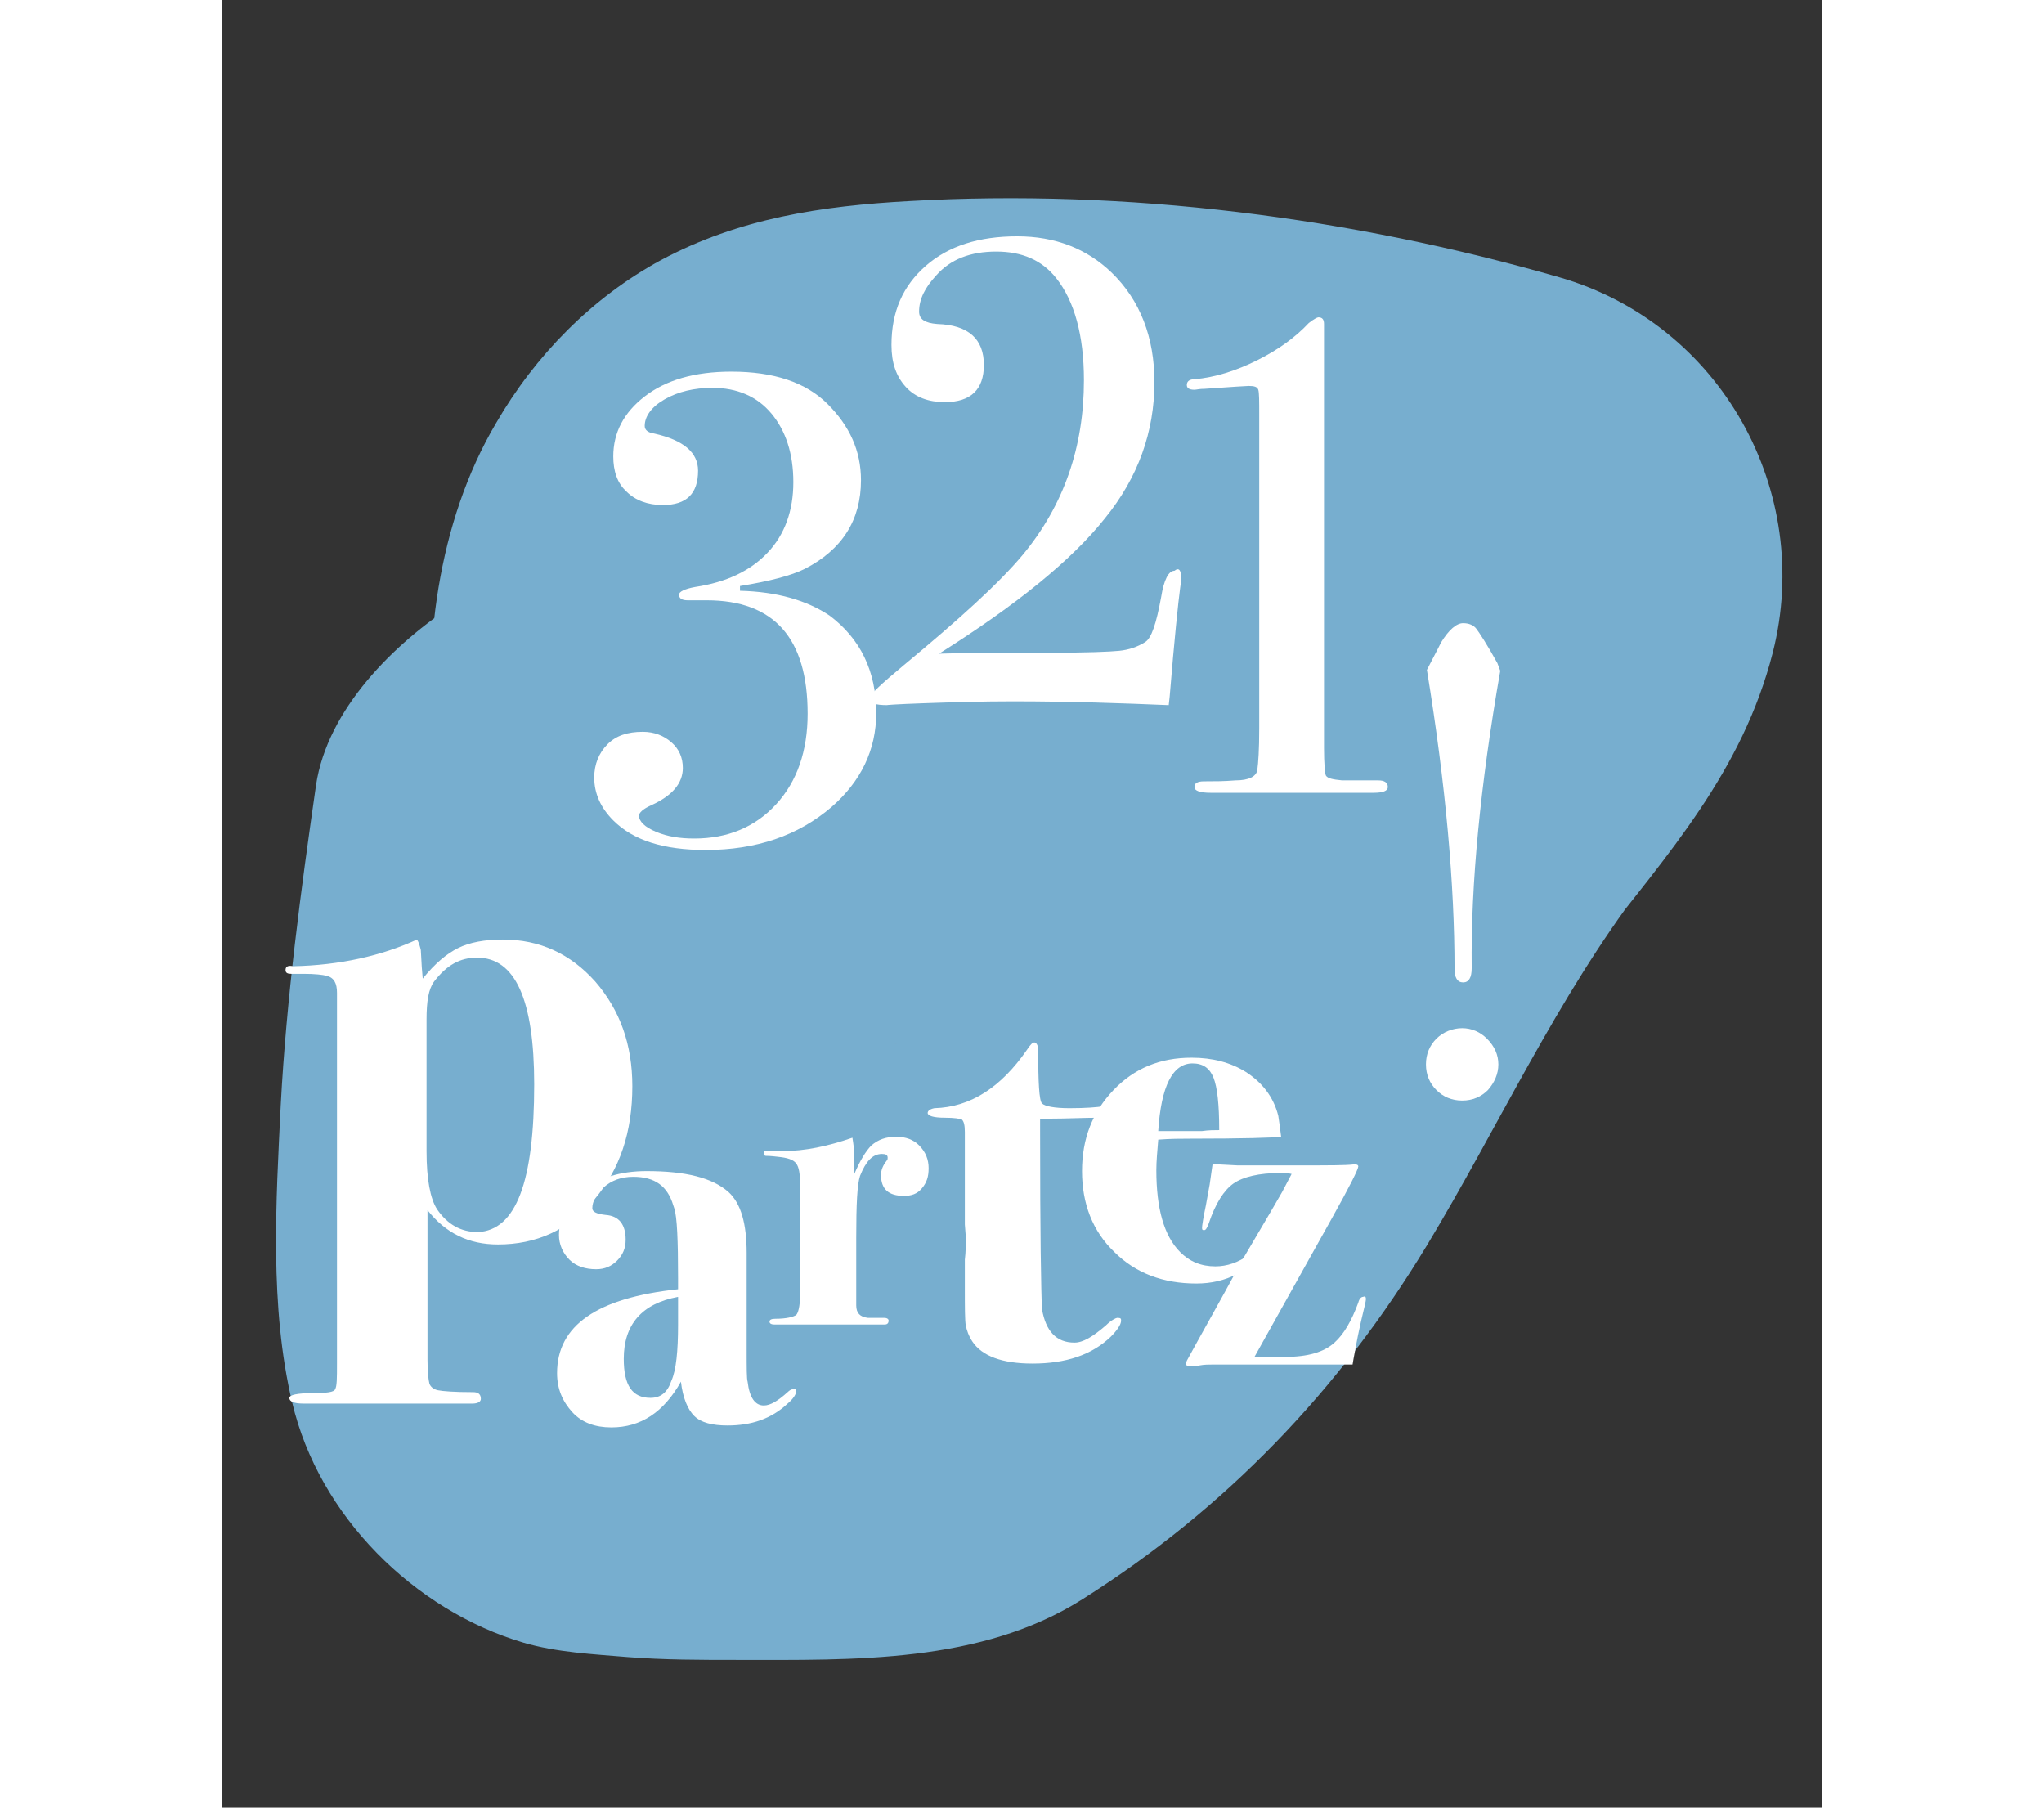 <?xml version="1.0" encoding="UTF-8" standalone="no"?>
<!-- Generator: Adobe Illustrator 21.1.0, SVG Export Plug-In . SVG Version: 6.00 Build 0)  -->

<svg
   xmlns:dc="http://purl.org/dc/elements/1.1/"
   xmlns:cc="http://creativecommons.org/ns#"
   xmlns:rdf="http://www.w3.org/1999/02/22-rdf-syntax-ns#"
   xmlns:svg="http://www.w3.org/2000/svg"
   xmlns="http://www.w3.org/2000/svg"
   xmlns:sodipodi="http://sodipodi.sourceforge.net/DTD/sodipodi-0.dtd"
   xmlns:inkscape="http://www.inkscape.org/namespaces/inkscape"
   version="1.1"
   id="Ebene_1"
   x="0px"
   y="0px"
   height="168px"
   width="190px"
   viewBox="0 0 168 189.7"
   style="enable-background:new 0 0 168 189.7;"
   xml:space="preserve"
   sodipodi:docname="logo_321partez.svg"
   inkscape:version="0.92.2 5c3e80d, 2017-08-06"><rect x="0" y="0" width="168" height="189.7" fill="#333333" stroke="none"/><defs
     id="defs53" /><sodipodi:namedview
     pagecolor="#ffffff"
     bordercolor="#666666"
     borderopacity="1"
     objecttolerance="10"
     gridtolerance="10"
     guidetolerance="10"
     inkscape:pageopacity="0"
     inkscape:pageshadow="2"
     inkscape:window-width="1440"
     inkscape:window-height="855"
     id="namedview51"
     showgrid="false"
     inkscape:zoom="1.2440696"
     inkscape:cx="-20.495761"
     inkscape:cy="94.849998"
     inkscape:window-x="0"
     inkscape:window-y="1"
     inkscape:window-maximized="1"
     inkscape:current-layer="Ebene_1" /><style
     type="text/css"
     id="style2">
	.st0{fill:#E20613;}
	.st1{fill:#77AECF;}
	.st2{fill:#FFFFFF;}
</style><path
     class="st0"
     d="M54.1,79.8C53.2,70.9,53.3,60,61,55.5c3-1.8,6.7-2.2,10.3-2.4c20.3-1.2,40.9,1.1,60.5,6.8  c-1.1,5.1-4.4,9.4-7.8,13.4c-22,26.5-22.1,50.1-51.7,67.8c-1.7,1-30.3,1.2-32.1,0.3c-1.9-1-2.2-3.4-2.2-5.5  c-0.4-15.1,0.6-30.1,2.8-45"
     id="path4" /><path
     class="st1"
     d="M86.1,79.8c-0.4-3.9-0.5-7.7-0.1-11.5c-0.4,2.8-0.8,5.7-1.1,8.5c0.3-2.2,0.8-4.3,1.6-6.4  c-1.1,2.6-2.2,5.1-3.2,7.7c0.6-1.3,1.3-2.5,2.1-3.6c-1.7,2.2-3.3,4.3-5,6.5c0.7-0.8,1.4-1.5,2.3-2.2c-2.2,1.7-4.3,3.3-6.5,5  c0.7-0.5,1.4-0.9,2.1-1.2l-7.7,3.2c1.7-0.7,3.3-1.1,5.1-1.4c-2.8,0.4-5.7,0.8-8.5,1.1c12.4-1.5,25.3-0.7,37.7,0.9  c-2.8-0.4-5.7-0.8-8.5-1.1c9,1.2,18,3.1,26.7,5.6c-7.5-13.1-14.9-26.3-22.4-39.4c-0.4,1.4-0.8,2.7-1.3,4l3.2-7.7  c-1.3,2.6-2.8,4.9-4.6,7.2c1.7-2.2,3.3-4.3,5-6.5c-8.6,10.7-16.4,21.3-23,33.3c-4.6,8.5-9,17.2-14.8,24.9c1.7-2.2,3.3-4.3,5-6.5  c-3.7,4.8-7.9,9.1-12.7,12.9c2.2-1.7,4.3-3.3,6.5-5c-2.5,1.9-5.3,4.2-8.2,5.5l7.7-3.2c-0.4,0.1-0.7,0.2-1.1,0.2  c2.8-0.4,5.7-0.8,8.5-1.1c-9.6,1.2-20.3,1.3-29.9,0.2c2.8,0.4,5.7,0.8,8.5,1.1c-0.3,0-0.6-0.1-0.9-0.2c2.6,1.1,5.1,2.2,7.7,3.2  c-0.3-0.2-0.5-0.4-0.8-0.6L67,124.7c-0.5-0.5-0.8-1.1-1-1.7c1.1,2.6,2.2,5.1,3.2,7.7c-0.1-0.3-0.2-0.7-0.2-1  c0.4,2.8,0.8,5.7,1.1,8.5c-0.8-6.7-0.3-13.8,0-20.5c0.3-7.2,1-14.5,1.9-21.7c-0.4,2.8-0.8,5.7-1.1,8.5c0.2-1.7,0.5-3.3,0.7-5  c1.3-8.9,1.5-16.6-3.2-24.7c-3.9-6.6-11.5-13-19.1-14.7c-8.2-1.9-17.4-1.5-24.7,3.2c-6.5,4.2-13.5,11.1-14.7,19.1  c-1.6,11.1-3.1,22.3-3.7,33.5c-0.5,10.2-1.2,21.2,1.2,31.3c2.8,11.9,12.8,21.8,24.3,25.2c3.4,1,7.3,1.2,10.9,1.5  c3.8,0.3,7.7,0.3,11.5,0.3c12.2,0,25.6,0.4,36.3-6.4c15-9.5,26.9-21.9,36.1-37.1c7.6-12.6,13.6-25.9,22.6-37.7  c-1.7,2.2-3.3,4.3-5,6.5c7.7-9.9,15.5-18.5,18.7-31c4.3-16.9-5.4-34.5-22.4-39.4c-21.9-6.3-45.4-9.3-68.2-8  c-9.2,0.5-17.9,1.8-26.1,6.2c-7.2,3.9-13.2,10-17.3,17.1C22.6,54.9,21.1,68,22.2,80c0.8,8.7,3,16.3,9.4,22.7  c5.6,5.6,14.7,9.7,22.7,9.4c8.3-0.4,16.9-3.1,22.7-9.4C82.2,96.5,86.9,88.2,86.1,79.8"
     id="path6" /><g
     id="g10"><path
       class="st2"
       d="M68.7,74.8c0,3.9-1.6,7.2-4.7,9.9c-3.5,3-7.9,4.5-13.2,4.5c-4.4,0-7.6-1-9.7-3.1c-1.3-1.3-2-2.8-2-4.5   c0-1.4,0.5-2.6,1.4-3.5c0.9-0.9,2.1-1.3,3.7-1.3c1.2,0,2.2,0.4,3,1.1c0.8,0.7,1.2,1.6,1.2,2.7c0,1.6-1.1,2.9-3.3,3.9   c-0.9,0.4-1.3,0.8-1.3,1.1c0,0.6,0.6,1.2,1.8,1.7c1.2,0.5,2.5,0.7,4,0.7c3.5,0,6.4-1.2,8.6-3.6c2.2-2.4,3.3-5.6,3.3-9.5   c0-7.9-3.5-11.9-10.6-11.9c-0.7,0-1.2,0-1.5,0h-0.5c-0.6,0-0.9-0.2-0.9-0.6c0-0.3,0.6-0.6,1.7-0.8c3.3-0.5,5.8-1.7,7.6-3.6   c1.8-1.9,2.7-4.4,2.7-7.4c0-3-0.8-5.4-2.3-7.2c-1.5-1.8-3.6-2.7-6.2-2.7c-1.9,0-3.6,0.4-5,1.2c-1.4,0.8-2.1,1.8-2.1,2.8   c0,0.4,0.3,0.7,1,0.8c3.1,0.7,4.6,2,4.6,3.9c0,2.4-1.2,3.6-3.7,3.6c-1.6,0-2.9-0.5-3.8-1.4c-1-0.9-1.4-2.2-1.4-3.7   c0-2.5,1.1-4.6,3.3-6.3c2.2-1.7,5.2-2.6,9.1-2.6c4.4,0,7.8,1.1,10.1,3.4c2.3,2.3,3.5,4.9,3.5,8c0,4.2-2,7.3-5.9,9.3   c-1.4,0.7-3.7,1.3-6.8,1.8v0.5c3.9,0.1,7,1,9.4,2.6C67,67,68.7,70.4,68.7,74.8z"
       id="path8" /></g><g
     id="g14"><path
       class="st2"
       d="M122.4,82.6c0,0.4-0.5,0.6-1.5,0.6H120h-2.6c-1.8,0-3.6,0-5.4,0c-3.2,0-5.3,0-6.1,0s-1.6,0-2.1,0   c-1.1,0-1.7-0.2-1.7-0.6c0-0.4,0.3-0.6,1-0.6c1,0,2.1,0,3.3-0.1c1.4,0,2.2-0.4,2.3-1.1c0.1-0.7,0.2-2.1,0.2-4.4V43.6   c0-1.5,0-2.4-0.1-2.7s-0.4-0.4-1-0.4c-0.2,0-1.8,0.1-4.6,0.3c-0.6,0-0.9,0.1-1.1,0.1c-0.6,0-0.8-0.2-0.8-0.5c0-0.4,0.3-0.6,0.8-0.6   c2.2-0.2,4.4-0.9,6.6-2c2.2-1.1,4-2.4,5.4-3.9c0.5-0.4,0.9-0.6,1-0.6c0.4,0,0.6,0.2,0.6,0.7v1.3c0,0.4,0,0.8,0,1.3v41.9   c0,1.7,0.1,2.7,0.2,2.9c0.2,0.3,0.7,0.4,1.7,0.5h1.6h1.2h1C122,81.9,122.4,82.1,122.4,82.6z"
       id="path12" /></g><g
     id="g18"><path
       class="st2"
       d="M100.7,60.6c0,0.1,0,0.5-0.1,1.1c-0.2,1.5-0.6,5.3-1.1,11.4L99.4,74c-4.8-0.2-10.3-0.4-16.4-0.4   c-3.3,0-6.4,0.1-9.3,0.2c-2.9,0.1-4.2,0.2-3.8,0.2c-1.3,0-1.9-0.2-1.9-0.7c0-0.4,1.2-1.5,3.6-3.5c5.8-4.8,10-8.6,12.5-11.6   c4.3-5.2,6.4-11.3,6.4-18.3c0-4.7-1-8.3-2.9-10.7c-1.5-1.9-3.6-2.8-6.3-2.8c-2.7,0-4.8,0.8-6.3,2.5c-1.2,1.3-1.8,2.5-1.8,3.8   c0,0.8,0.6,1.2,1.9,1.3c3.3,0.1,4.9,1.6,4.9,4.3c0,2.6-1.4,3.9-4.1,3.9c-1.7,0-3.1-0.5-4.1-1.6c-1-1.1-1.5-2.5-1.5-4.4   c0-3.5,1.2-6.2,3.6-8.3c2.4-2.1,5.6-3.1,9.6-3.1c4,0,7.3,1.3,9.9,3.8c3,2.9,4.5,6.8,4.5,11.5c0,5.2-1.7,10-5.2,14.3   c-3.5,4.4-9.3,9.1-17.4,14.2c3.1-0.1,7-0.1,11.6-0.1c3.9,0,6.3-0.1,7.3-0.2c1-0.1,1.9-0.4,2.7-0.9c0.7-0.4,1.2-2,1.7-4.7   c0.3-1.9,0.8-2.8,1.4-2.8C100.5,59.5,100.7,59.9,100.7,60.6z"
       id="path16" /></g><g
     id="g22"><path
       class="st2"
       d="M134.2,70.4c-2.1,12-3.1,22.4-3,31.2c0,1-0.3,1.5-0.9,1.5c-0.6,0-0.9-0.5-0.9-1.4c0-8.8-0.9-19.2-2.9-31.4   c1-1.9,1.5-2.9,1.5-2.9c0.8-1.3,1.6-2,2.3-2c0.6,0,1.1,0.2,1.4,0.6c0.3,0.4,1.1,1.6,2.2,3.6L134.2,70.4z M134,111.7   c0,1-0.4,1.9-1.1,2.7c-0.7,0.7-1.6,1.1-2.7,1.1c-1.1,0-2-0.4-2.7-1.1s-1.1-1.6-1.1-2.7c0-1.1,0.4-2,1.1-2.7   c0.7-0.7,1.7-1.1,2.7-1.1c1,0,1.9,0.4,2.6,1.1C133.6,109.8,134,110.7,134,111.7z"
       id="path20" /></g><g
     id="g48"><g
       id="g26"><path
         class="st2"
         d="M43.1,114c0,4.8-1.3,8.7-4,11.9c-2.7,3.2-6.1,4.7-10.1,4.7c-3.1,0-5.5-1.2-7.4-3.6v15.7    c0,1.3,0.1,2.1,0.2,2.5c0.1,0.3,0.4,0.6,0.9,0.7c0.5,0.1,1.7,0.2,3.7,0.2c0.5,0,0.8,0.2,0.8,0.7c0,0.3-0.3,0.5-0.9,0.5    c0,0-0.3,0-0.7,0s-0.8,0-1.2,0h-7.1c-0.5,0-1.2,0-2.1,0c-0.9,0-1.9,0-3.1,0H8.6c-1,0-1.5-0.2-1.5-0.6c0-0.3,0.8-0.5,2.5-0.5    c1.4,0,2.2-0.1,2.3-0.4c0.2-0.3,0.2-1.2,0.2-2.7v-35.3c0-0.3,0-0.7,0-1c0-0.3,0-0.5,0-0.6v-2c0-1-0.3-1.6-1.1-1.8    c-0.4-0.1-1.2-0.2-2.4-0.2H7.3c-0.4,0-0.6-0.1-0.6-0.4c0-0.4,0.3-0.5,0.8-0.4c4.9-0.1,9.3-1.1,13-2.8c0.2,0.3,0.3,0.7,0.4,1.1    l0.1,1.8l0.1,1.2c1.3-1.6,2.5-2.6,3.7-3.2c1.2-0.6,2.8-0.9,4.7-0.9c3.9,0,7.1,1.5,9.7,4.4C41.8,106,43.1,109.6,43.1,114z     M32.8,113.8c0-8.9-2-13.3-6-13.3c-1.8,0-3.2,0.8-4.5,2.5c-0.6,0.8-0.8,2.1-0.8,4v13.8c0,3,0.4,5,1.1,6.1c1.1,1.6,2.5,2.4,4.3,2.4    C30.9,129.1,32.8,124,32.8,113.8z"
         id="path24" /></g><g
       id="g30"><path
         class="st2"
         d="M60.3,146c0,0.3-0.3,0.8-0.9,1.3c-1.7,1.6-3.8,2.3-6.3,2.3c-1.6,0-2.8-0.3-3.5-1c-0.7-0.7-1.2-1.9-1.4-3.6    c-1.8,3.2-4.2,4.8-7.3,4.8c-1.7,0-3.1-0.5-4.1-1.6c-1-1.1-1.6-2.4-1.6-4.1c0-5,4.2-7.9,12.7-8.8v-1.2c0-3.9-0.1-6.4-0.4-7.3    l-0.1-0.3c-0.6-2-1.9-3-4.2-3c-1.3,0-2.3,0.4-3.1,1.1c-0.8,0.7-1.2,1.5-1.2,2.2c0,0.4,0.5,0.6,1.4,0.7c1.4,0.1,2.1,1,2.1,2.6    c0,0.9-0.3,1.6-0.9,2.2c-0.6,0.6-1.3,0.9-2.2,0.9c-1.1,0-2.1-0.3-2.8-1c-0.7-0.7-1.1-1.6-1.1-2.6c0-1.7,0.8-3.2,2.5-4.6    c1.7-1.4,3.9-2.1,6.7-2.1c4.1,0,6.9,0.7,8.6,2.2c1.3,1.2,1.9,3.3,1.9,6.4v10.1c0,2,0,3.1,0.1,3.4c0.2,1.7,0.8,2.5,1.7,2.5    c0.7,0,1.5-0.5,2.5-1.4c0.2-0.2,0.4-0.3,0.5-0.3C60.2,145.7,60.3,145.8,60.3,146z M47.9,139v-2.9c-3.8,0.7-5.7,2.9-5.7,6.5    c0,2.8,0.9,4.1,2.8,4.1c1.1,0,1.8-0.6,2.2-1.8C47.7,143.8,47.9,141.8,47.9,139z"
         id="path28" /></g><g
       id="g34"><path
         class="st2"
         d="M74.2,122.6c0,0.9-0.2,1.5-0.7,2.1s-1.1,0.8-1.9,0.8c-1.6,0-2.4-0.7-2.4-2.2c0-0.5,0.2-1,0.6-1.5    c0.1-0.1,0.1-0.2,0.1-0.3c0-0.3-0.2-0.4-0.6-0.4c-1,0-1.7,0.8-2.3,2.3c-0.3,0.9-0.4,3-0.4,6.5v3.2v3.9c0,0.8,0.4,1.2,1.2,1.3    c0.5,0,1,0,1.7,0c0.3,0,0.5,0.1,0.5,0.3c0,0.2-0.1,0.4-0.4,0.4h-0.9c-0.3,0-1.5,0-3.8,0c0.1,0-0.5,0-2,0h-2.2H59c-0.3,0-0.6,0-1,0    c-0.3,0-0.5-0.1-0.5-0.3c0-0.2,0.2-0.3,0.6-0.3c1.2,0,1.9-0.2,2.2-0.4c0.2-0.2,0.4-0.9,0.4-2l0-11.8c0-1-0.1-1.7-0.4-2.1    c-0.3-0.4-0.9-0.6-1.9-0.7c-0.8-0.1-1.2-0.1-1.3-0.1c-0.1,0-0.2-0.1-0.2-0.3s0.1-0.2,0.4-0.2c0.3,0,0.5,0,0.7,0h0.9    c2.3,0,4.7-0.5,7.3-1.4c0.1,0.6,0.2,1.3,0.2,2v1.8c0.6-1.4,1.2-2.4,1.8-3c0.7-0.6,1.5-0.9,2.6-0.9c1,0,1.8,0.3,2.4,0.9    C73.9,120.9,74.2,121.7,74.2,122.6z"
         id="path32" /></g><g
       id="g38"><path
         class="st2"
         d="M94.4,138.6c0,0.4-0.4,1-1.1,1.7c-2,1.9-4.7,2.8-8.2,2.8c-3.2,0-5.3-0.8-6.3-2.3c-0.4-0.6-0.6-1.2-0.7-1.7    c-0.1-0.5-0.1-1.9-0.1-4v-2.9c0.1-0.8,0.1-1.6,0.1-2.4l-0.1-1.3v-5.4v-4.3c0-0.7-0.1-1.1-0.3-1.3c-0.2-0.1-0.8-0.2-1.8-0.2    c-1.2,0-1.8-0.2-1.8-0.5c0-0.2,0.2-0.4,0.7-0.5c3.8-0.1,7-2.2,9.7-6.1c0.4-0.6,0.6-0.8,0.8-0.8c0.2,0,0.4,0.3,0.4,0.8    c0,3.4,0.1,5.3,0.4,5.6c0.3,0.3,1.3,0.5,2.9,0.5c1.7,0,2.9-0.1,3.5-0.2c0.1,0,0.2-0.1,0.2-0.1c0.2,0,0.2,0.1,0.2,0.4    c0,0.6-0.3,0.9-0.8,0.9c-1.6,0-3.4,0.1-5.4,0.1c-0.2,0-0.4,0-0.8,0v1.3c0,10.7,0.1,16.9,0.2,18.7c0.4,2.3,1.5,3.5,3.4,3.5    c0.9,0,1.9-0.6,3.3-1.8c0.6-0.6,1.1-0.8,1.2-0.8C94.4,138.3,94.4,138.4,94.4,138.6z"
         id="path36" /></g><g
       id="g42"><path
         class="st2"
         d="M120.1,136.3c0,0.3-0.2,1-0.5,2.3c-0.1,0.5-0.3,1.3-0.5,2.4c-0.1,0.5-0.2,1.1-0.3,1.6l-0.1,0.6H118h-5.3H104    c-0.4,0-0.9,0-1.4,0.1s-0.8,0.1-0.9,0.1c-0.3,0-0.5-0.1-0.5-0.3l0.1-0.3c1.3-2.4,3.3-5.9,5.9-10.7c1.1-1.9,2.5-4.2,4.1-7l1-1.9    c-0.4-0.1-0.8-0.1-1.2-0.1c-2.2,0-3.9,0.4-4.9,1.1c-1,0.7-1.9,2.1-2.6,4.2c-0.2,0.5-0.3,0.7-0.5,0.7c-0.2,0-0.2-0.1-0.2-0.3    c0-0.1,0.1-0.9,0.4-2.3l0.4-2.2l0.3-2.1h0.7l1.9,0.1l6.7,0c2.9,0,4.7,0,5.5-0.1h0.2c0.2,0,0.3,0.1,0.3,0.2c0,0.3-0.9,2.1-2.8,5.5    l-8.1,14.5c1.8,0,2.9,0,3.2,0c2.4,0,4.1-0.5,5.2-1.5c1-0.9,1.8-2.3,2.5-4.2c0.1-0.4,0.3-0.6,0.5-0.6    C120,136,120.1,136.1,120.1,136.3z"
         id="path40" /></g><g
       id="g46"><path
         class="st2"
         d="M111.3,127.7c0,0.8-0.5,1.8-1.4,3c-1.9,2.7-4.5,4-7.6,4c-3.5,0-6.4-1.1-8.6-3.3c-2.3-2.2-3.4-5.1-3.4-8.5    c0-3.4,1.1-6.2,3.3-8.5c2.2-2.3,4.9-3.4,8.2-3.4c2.2,0,4.1,0.5,5.7,1.5c1.7,1.1,2.9,2.6,3.4,4.6c0.1,0.6,0.2,1.4,0.3,2.2    c-0.8,0.1-4,0.2-9.6,0.2c-0.9,0-2,0-3.3,0.1c-0.1,1.2-0.2,2.3-0.2,3.2c0,4,0.8,6.9,2.5,8.6c1,1,2.2,1.5,3.7,1.5    c1.2,0,2.4-0.4,3.5-1.2c1.1-0.8,2-1.9,2.6-3.2c0.3-0.7,0.5-1,0.7-1C111.2,127.4,111.3,127.5,111.3,127.7z M104.7,118.6    c0-2.7-0.2-4.5-0.6-5.5s-1.1-1.5-2.2-1.5c-2.1,0-3.3,2.4-3.6,7.1c0.7,0,2.3,0,4.6,0C103.6,118.6,104.2,118.6,104.7,118.6z"
         id="path44" /></g></g></svg>
